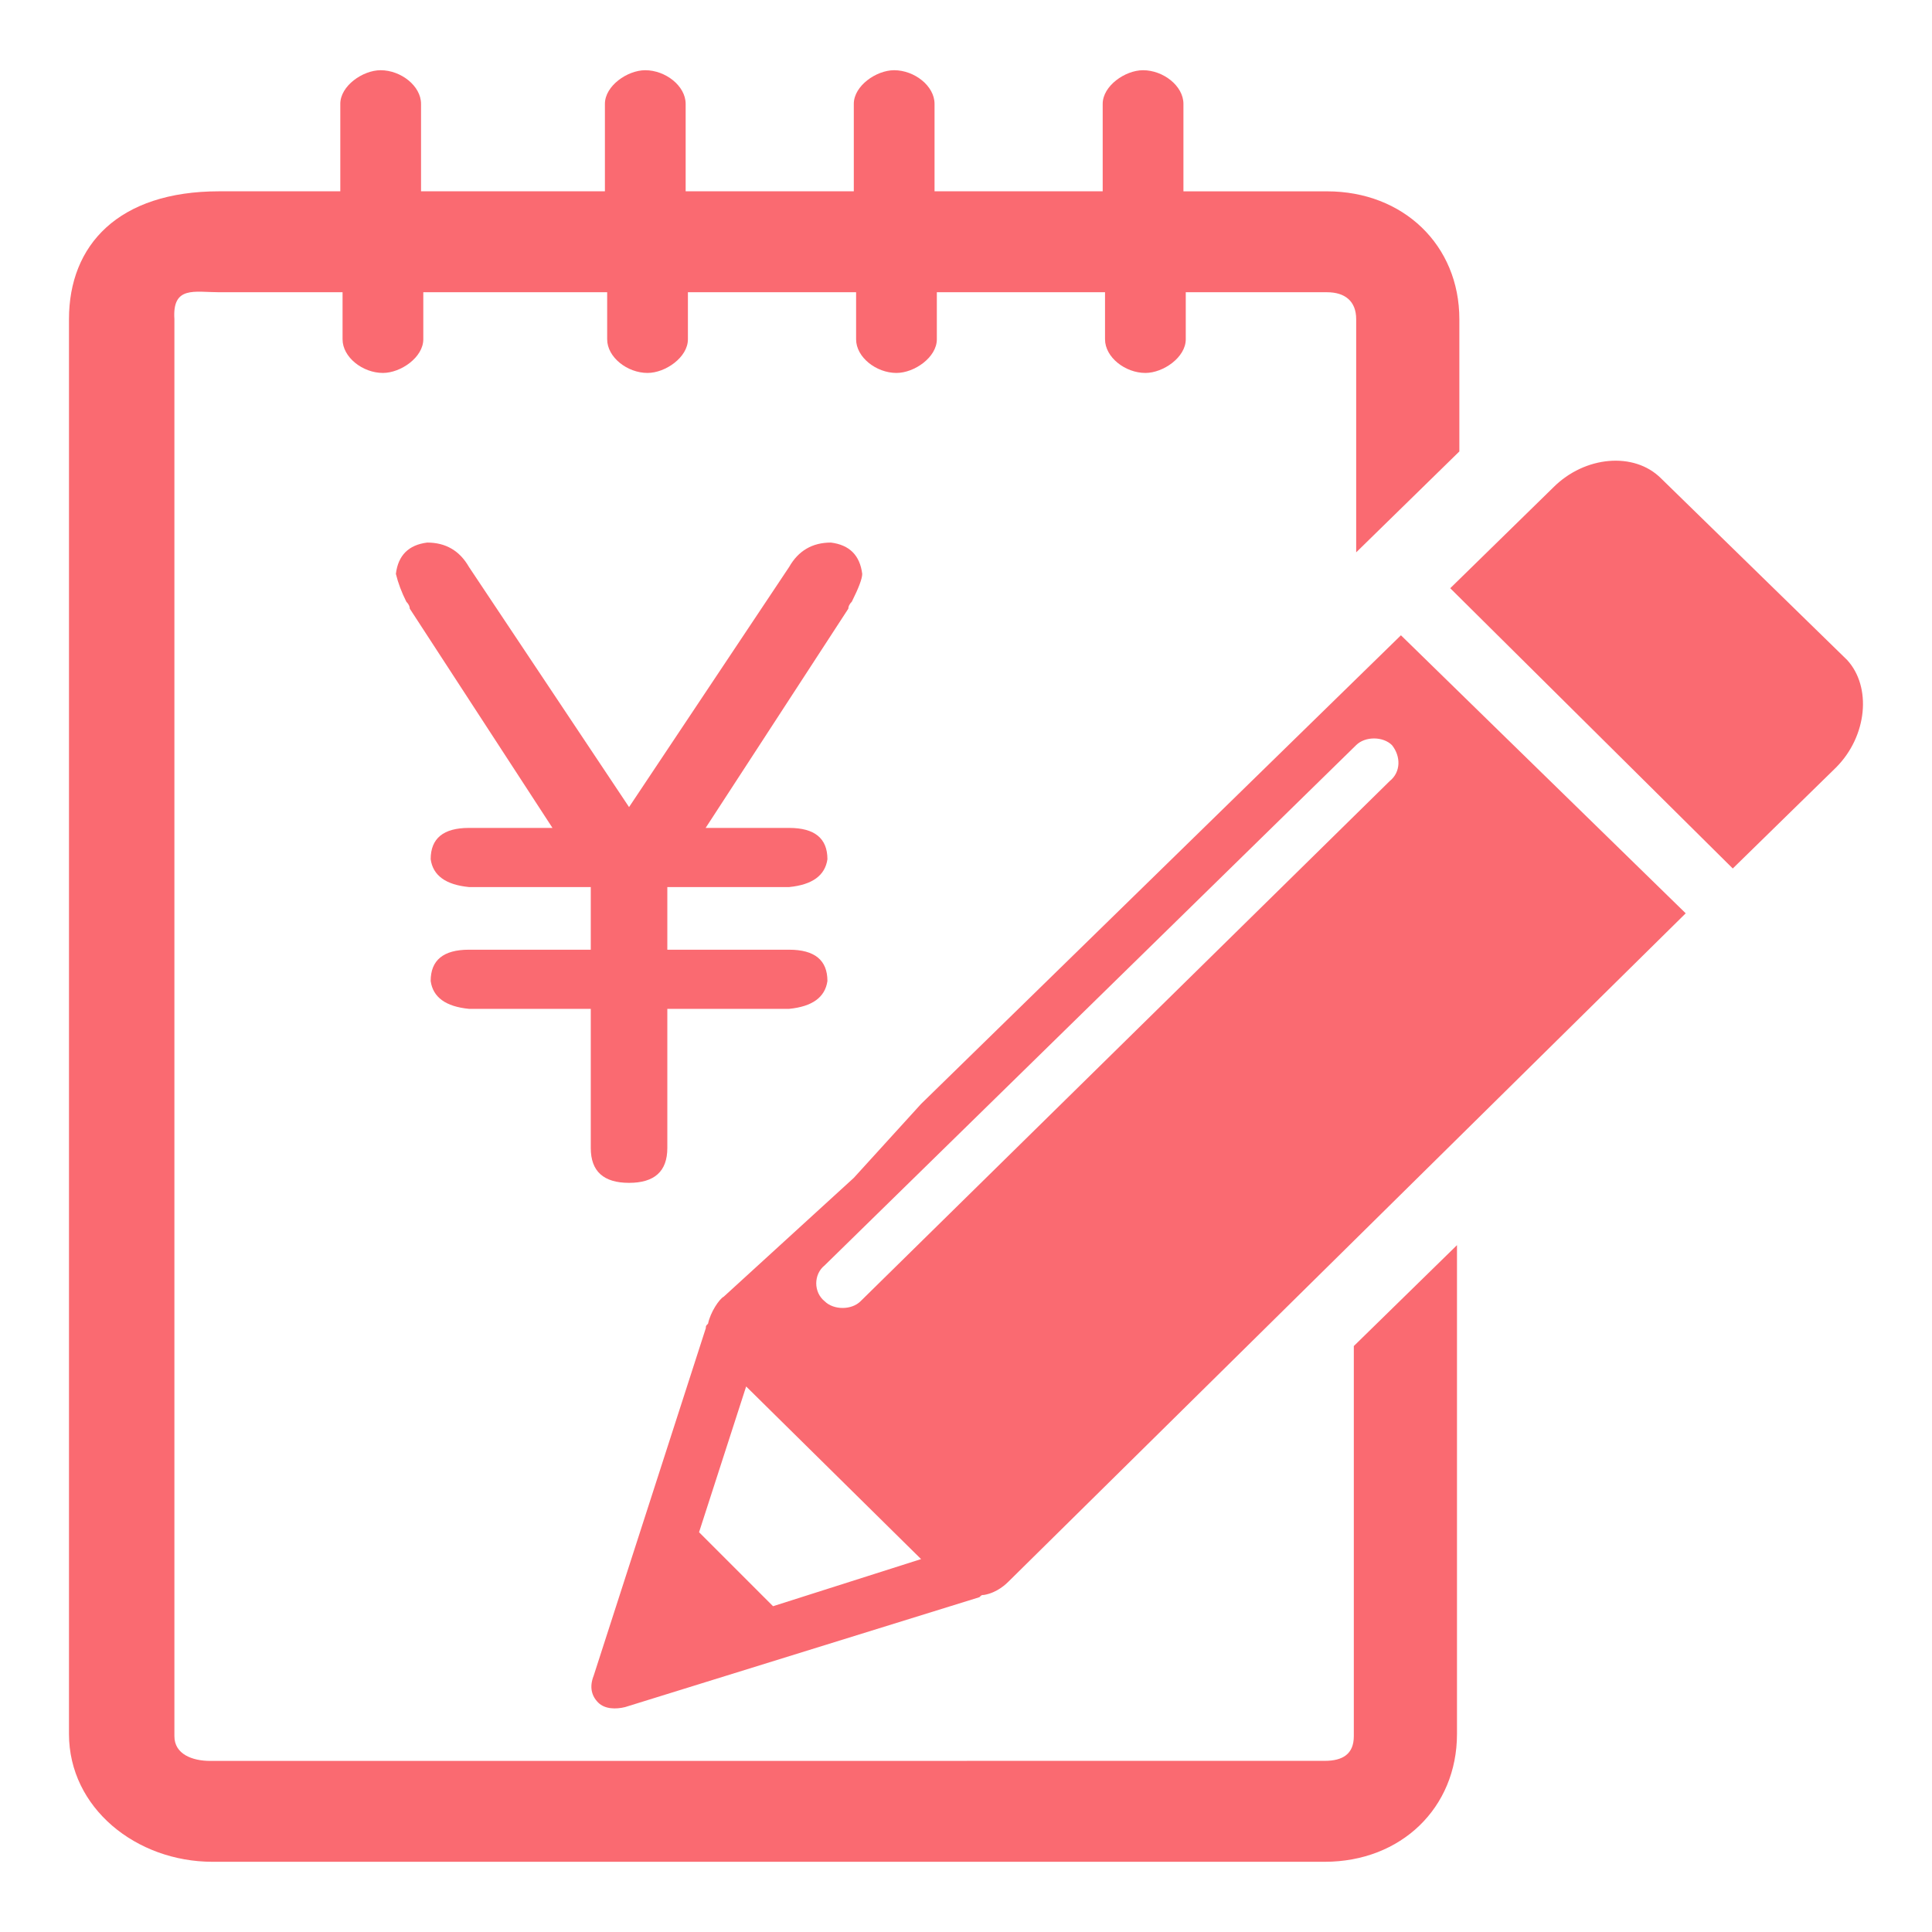 <?xml version="1.0" standalone="no"?><!DOCTYPE svg PUBLIC "-//W3C//DTD SVG 1.1//EN" "http://www.w3.org/Graphics/SVG/1.1/DTD/svg11.dtd"><svg t="1497938443218" class="icon" style="" viewBox="0 0 1024 1024" version="1.1" xmlns="http://www.w3.org/2000/svg" p-id="4133" xmlns:xlink="http://www.w3.org/1999/xlink" width="100" height="100"><defs><style type="text/css"></style></defs><path d="M973.084 406.839l-54.68 53.478-149.75-148.547 54.681-53.478c16.629-16.629 42.776-19.017 57.035-4.759l98.642 96.272c13.089 14.241 10.719 40.387-5.928 57.034zM488.19 585.104l254.334-248.391 150.936 147.362-358.903 354.162c-1.186 1.185-5.962 5.944-13.074 7.129-1.185 0-1.185 0-2.388 1.186l-187.766 58.237c-4.758 1.185-10.702 1.185-14.275-2.388-3.556-3.556-4.742-8.316-2.388-14.275l59.439-184.21c0-1.169 0-1.169 1.185-2.372 1.186-5.96 5.944-13.072 8.298-14.274l68.939-62.978M488.19 826.35l-92.715-91.496-24.961 77.254 39.22 39.219 78.456-24.978zM737.784 394.95c-4.759-4.741-14.275-4.741-19.017 0l-281.682 275.724c-5.944 4.741-5.944 14.258 0 19.017 4.758 4.741 14.275 4.741 19.017 0l280.481-275.723c5.944-4.758 5.944-13.073 1.202-19.016zM111.438 933.324c-9.5 0-19-3.573-19-13.073v-751.101c-1.185-17.831 10.702-14.258 23.759-14.258h65.366v24.944c0 9.517 10.686 17.831 21.388 17.831 9.517 0 21.404-8.314 21.404-17.831v-24.944h97.457v24.944c0 9.517 10.686 17.831 21.388 17.831 9.517 0 21.404-8.314 21.404-17.831v-24.944h89.142v24.944c0 9.517 10.686 17.831 21.388 17.831 9.534 0 21.404-8.314 21.404-17.831v-24.944h89.142v24.944c0 9.517 10.703 17.831 21.405 17.831 9.5 0 21.387-8.314 21.387-17.831v-24.944h74.867c9.517 0 15.46 4.742 15.46 14.259v123.602l54.681-53.478v-70.125c0-39.219-29.719-67.736-70.141-67.736h-76.103v-46.366c0-9.517-10.702-17.831-21.405-17.831-9.501 0-21.388 8.314-21.388 17.831v46.349h-89.124v-46.35c0-9.516-10.686-17.831-21.405-17.831-9.518 0-21.388 8.316-21.388 17.831v46.35h-89.124v-46.35c0-9.516-10.702-17.831-21.405-17.831-9.517 0-21.388 8.316-21.388 17.831v46.35h-97.456v-46.35c0-9.516-10.702-17.831-21.405-17.831-9.517 0-21.388 8.316-21.388 17.831v46.35h-64.181c-53.478 0-79.624 28.517-79.624 67.736v749.915c0 39.203 35.647 67.737 76.069 67.737h589.479c40.405 0 70.125-28.535 70.125-67.737v-259.093l-54.682 53.477v206.784c0 9.516-5.944 13.073-15.444 13.073M578.501 441.299z" p-id="4134" fill="#fa6a71"></path><path d="M313.124 470.156h-64.569c-12.311-1.203-19.086-6.13-20.287-14.75 0-11.058 6.74-16.596 20.287-16.596h44.266l-75.628-116.203c0-1.202-0.627-2.454-1.829-3.691-2.472-4.894-4.335-9.822-5.538-14.75 1.203-9.839 6.741-15.359 16.596-16.596 9.822 0 17.205 4.318 22.133 12.921l84.857 127.278 84.857-127.279c4.894-8.602 12.278-12.921 22.133-12.921 9.839 1.237 15.359 6.757 16.596 16.596 0 2.472-1.828 7.383-5.521 14.75-1.236 1.237-1.846 2.472-1.846 3.692l-75.628 116.203h44.266c13.514 0 20.288 5.537 20.288 16.595-1.236 8.619-8.027 13.547-20.288 14.75h-64.569v33.208h64.569c13.514 0 20.288 5.52 20.288 16.596-1.236 8.619-8.027 13.547-20.288 14.75h-64.569v73.781c0 12.312-6.774 18.442-20.287 18.442-13.547 0-20.287-6.131-20.287-18.442v-73.782h-64.569c-12.311-1.203-19.086-6.131-20.287-14.75 0-11.076 6.74-16.596 20.287-16.596h64.569v-33.208z" p-id="4135" fill="#fa6a71"></path></svg>